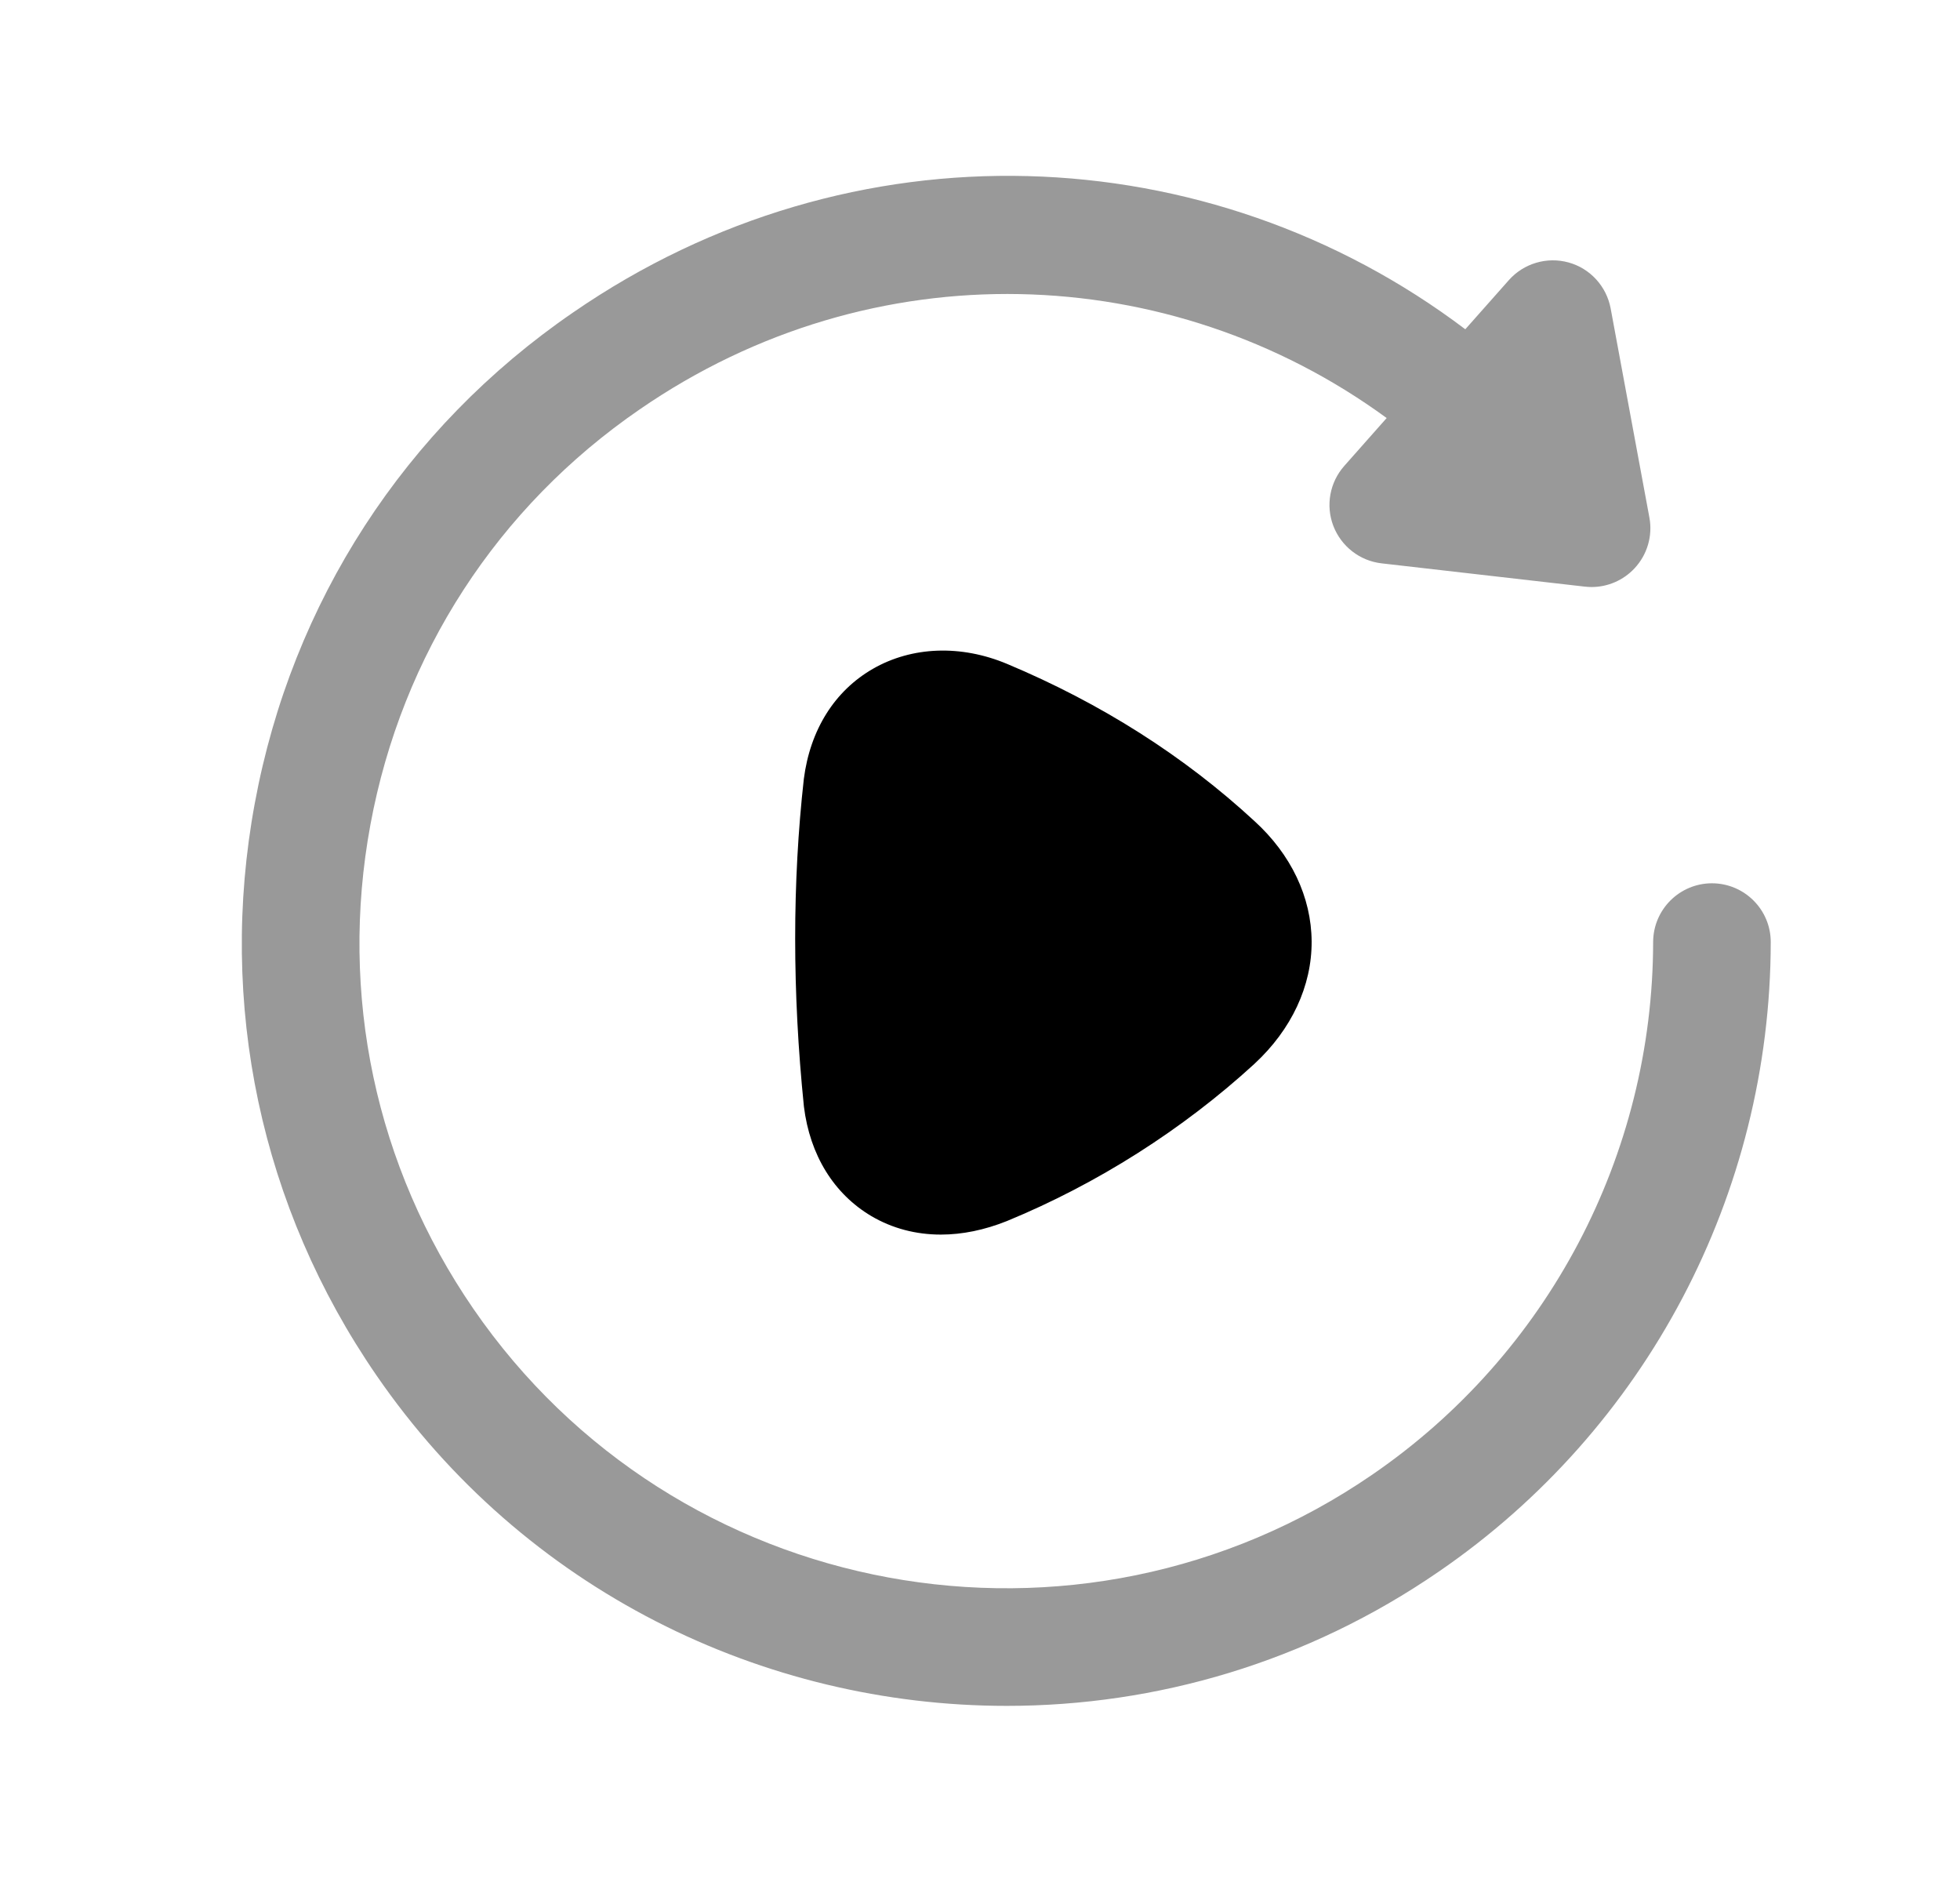 <svg width="25" height="24" viewBox="0 0 25 24" fill="none" xmlns="http://www.w3.org/2000/svg">
<path opacity="0.4" fill-rule="evenodd" clip-rule="evenodd" d="M21.837 11.264C21.423 11.264 21.087 11.599 21.086 12.013C21.082 14.73 19.743 17.269 17.504 18.805C13.755 21.38 8.61 20.432 6.037 16.689C4.79 14.875 4.324 12.683 4.725 10.515C5.126 8.347 6.345 6.467 8.159 5.221C11.135 3.169 14.93 3.315 17.687 5.331L17.146 5.942C16.961 6.151 16.907 6.446 17.007 6.707C17.108 6.968 17.344 7.152 17.622 7.184L20.215 7.481C20.244 7.484 20.273 7.486 20.301 7.486C20.507 7.486 20.707 7.4 20.849 7.247C21.011 7.074 21.082 6.832 21.038 6.599L20.544 3.933C20.491 3.651 20.283 3.423 20.007 3.347C19.732 3.271 19.435 3.358 19.245 3.573L18.69 4.199C15.422 1.73 10.868 1.53 7.308 3.986C5.165 5.457 3.723 7.68 3.25 10.243C2.776 12.804 3.327 15.396 4.801 17.538C6.687 20.281 9.738 21.754 12.841 21.754C14.745 21.754 16.669 21.2 18.353 20.041C20.999 18.226 22.582 15.226 22.586 12.015C22.587 11.601 22.251 11.265 21.837 11.264Z" fill="black"/>
<path fill-rule="evenodd" clip-rule="evenodd" d="M11.134 8.529C10.646 8.81 10.334 9.305 10.253 9.933C10.106 11.249 10.105 12.651 10.254 14.111C10.33 14.73 10.636 15.225 11.114 15.508C11.381 15.665 11.682 15.744 12.001 15.744C12.273 15.744 12.557 15.686 12.844 15.571C13.993 15.098 15.084 14.406 15.999 13.568L16.002 13.565C16.474 13.128 16.733 12.573 16.73 12.006C16.727 11.44 16.467 10.895 16.001 10.471C15.105 9.643 14.044 8.969 12.847 8.467C12.256 8.219 11.632 8.243 11.134 8.529Z" fill="black"/>
</svg>
